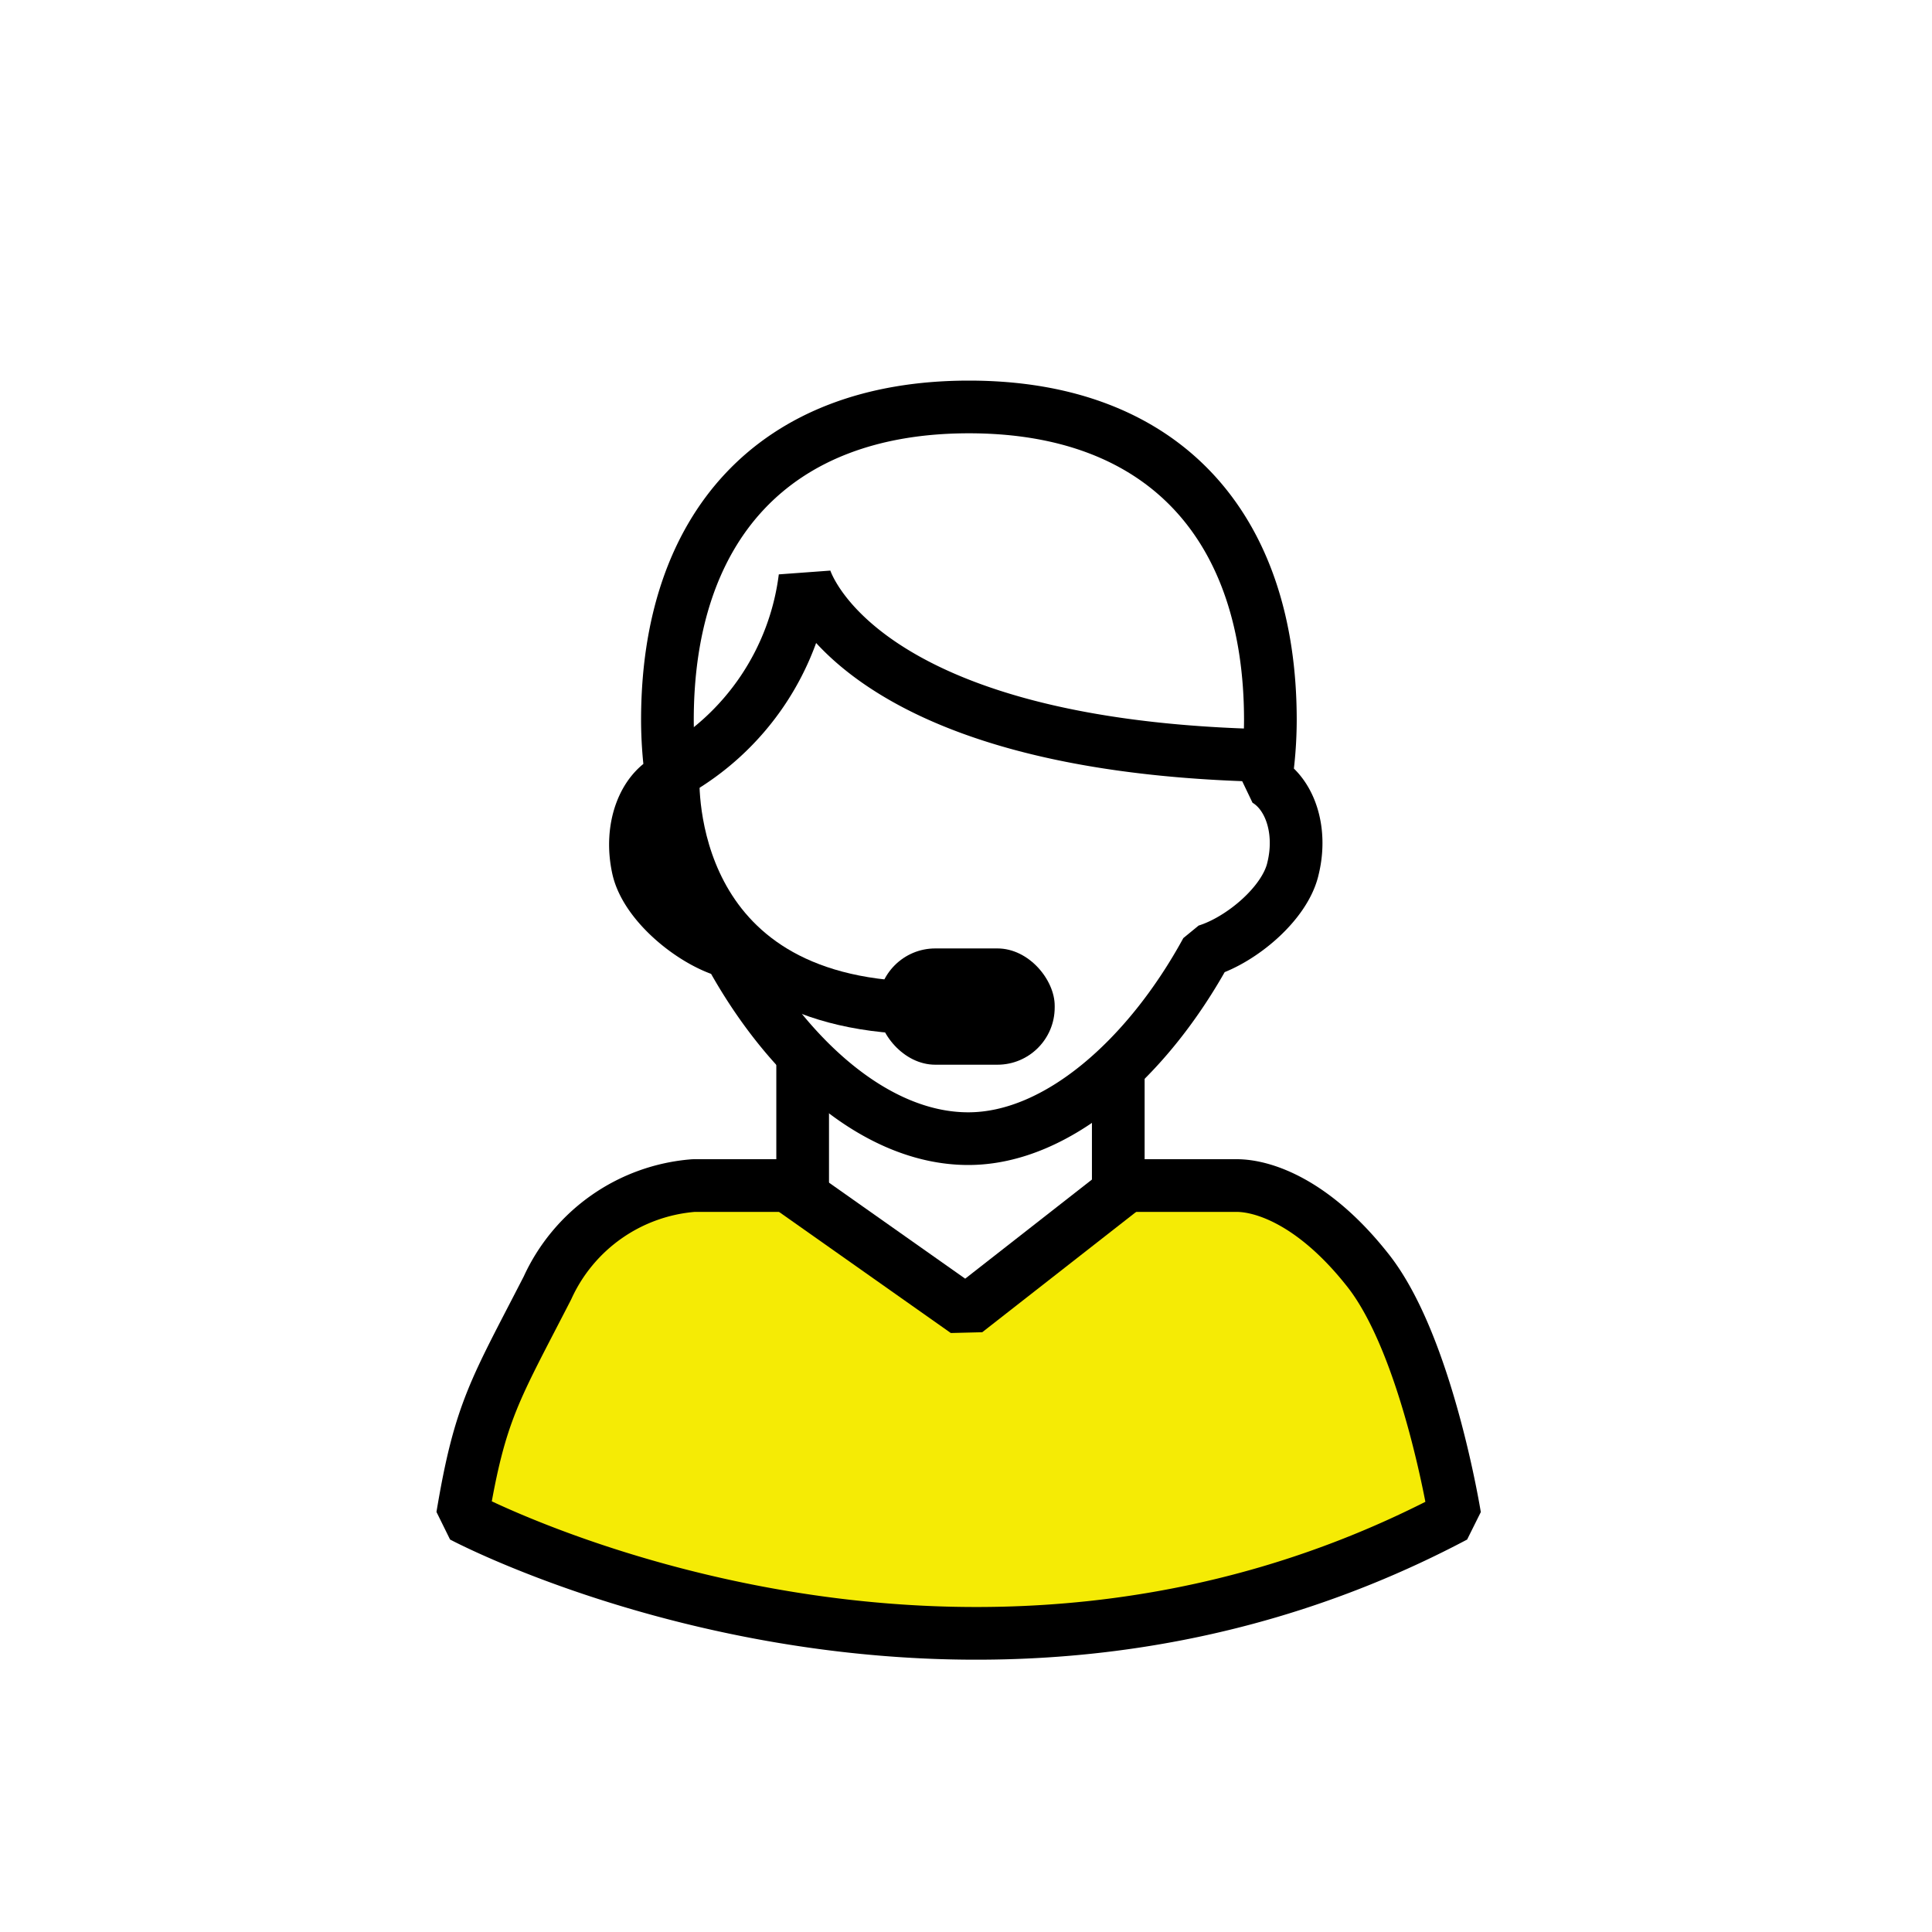 <svg id="Слой_1" data-name="Слой 1" xmlns="http://www.w3.org/2000/svg" viewBox="0 0 110 110"><defs><style>.cls-1{fill:#f5eb05;}.cls-2{fill:none;stroke:#000;stroke-linejoin:bevel;stroke-width:3px;}</style></defs><title>icon6</title><path class="cls-1" d="M55,74.67,45.7,67.5H39.5a10,10,0,0,0-8.33,5.83c-3,5.84-3.84,7-4.84,13,0,0,28.17,15,56.5,0,0,0-1.58-9.83-5-14.07-3-3.78-5.85-4.76-7.43-4.76H63.67L55,74.67"/><path class="cls-2" d="M71.46,43c-23-.67-25.63-10.11-25.63-10.11A14.84,14.84,0,0,1,38.33,44"/><path class="cls-2" d="M38.33,44S37.5,56.33,51,57.33"/><rect x="49.99" y="54" width="10.06" height="6.62" rx="3.26"/><path class="cls-2" d="M72.07,44.41A23.34,23.34,0,0,0,72.33,41c0-10.95-6-17.83-17.16-17.83S38,30.05,38,41a23.49,23.49,0,0,0,.2,3c0,.09,0,.19,0,.28-1.55.67-2.38,2.85-1.87,5.16.46,2.06,3.19,4.25,5.18,4.76,3.25,6,8.34,10.63,13.62,10.63,5.09,0,10.25-4.63,13.56-10.7,2-.62,4.49-2.71,4.93-4.69C74.15,47.26,73.44,45.21,72.07,44.41Z"/><path class="cls-2" d="M45.7,60V67.5H39.5a10,10,0,0,0-8.33,5.83c-3,5.84-3.84,7-4.84,13,0,0,28.17,15,56.5,0,0,0-1.58-9.83-5-14.07-3-3.78-5.85-4.76-7.43-4.76H63.67V61.14"/><polyline class="cls-2" points="44.83 67.5 55 74.67 64.17 67.5"/></svg>